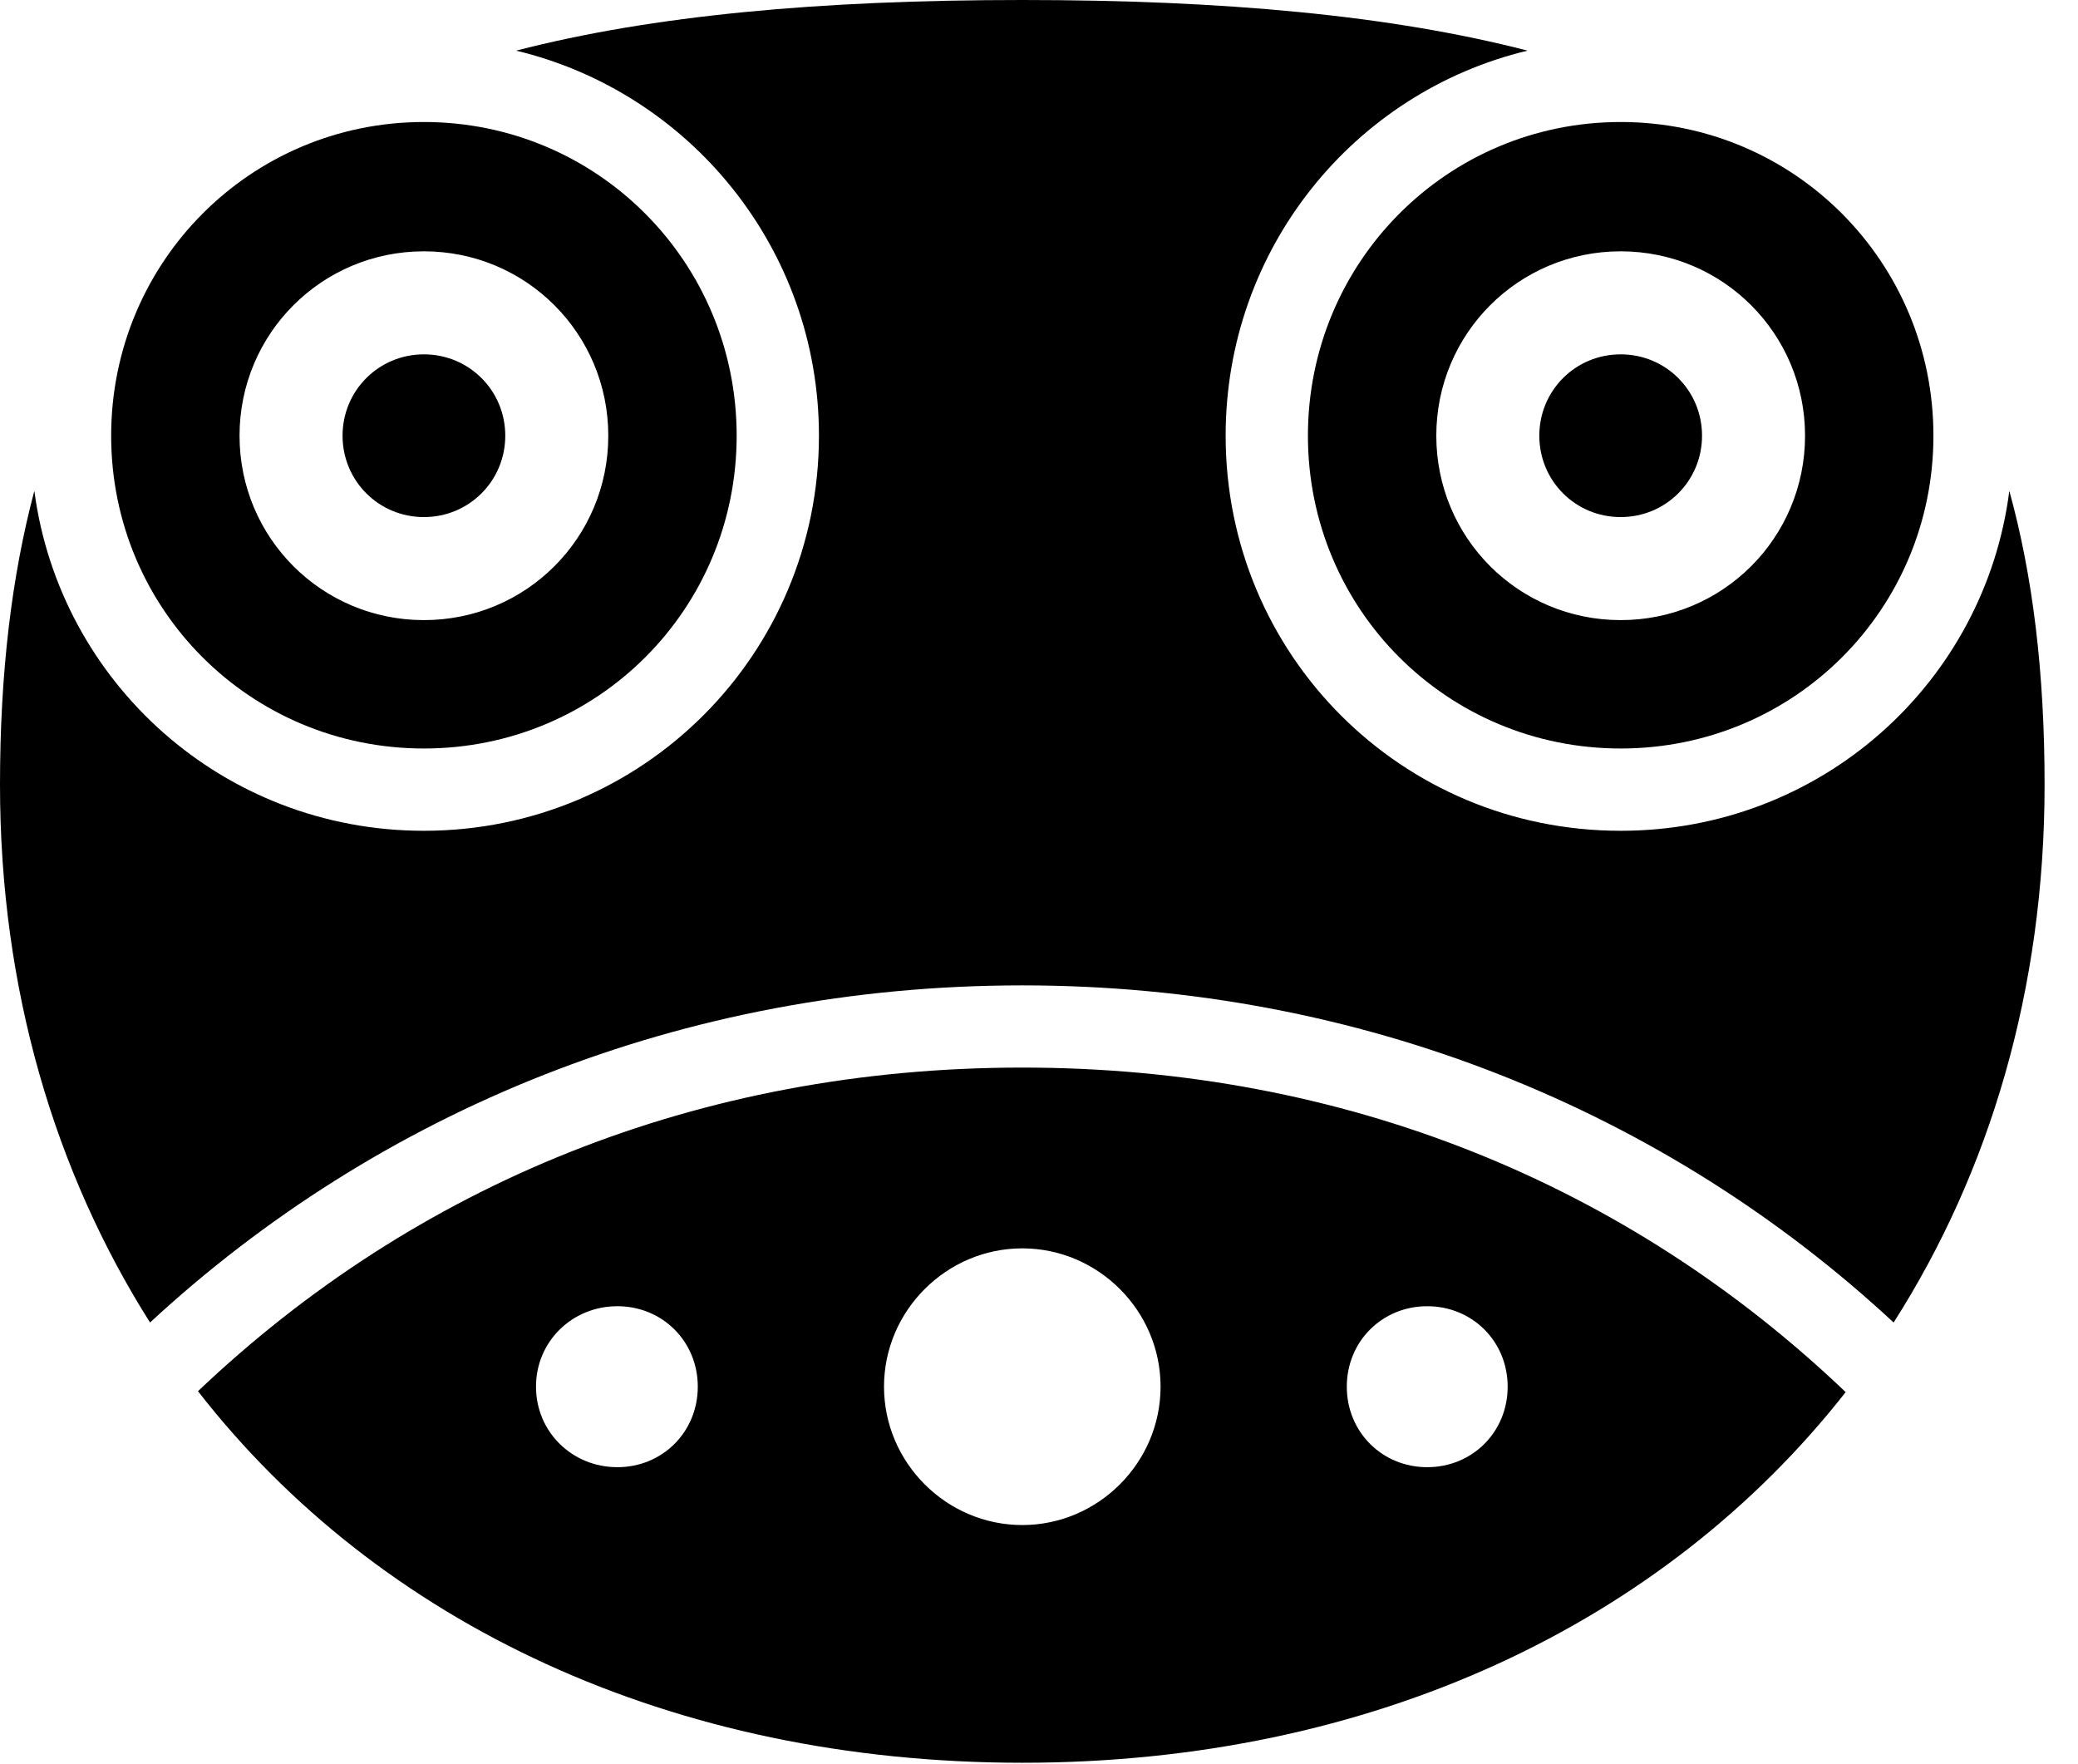 <svg version="1.1" xmlns="http://www.w3.org/2000/svg" xmlns:xlink="http://www.w3.org/1999/xlink" width="22.451" height="19.053" viewBox="0 0 22.451 19.053">
 <g>
  <rect height="19.053" opacity="0" width="22.451" x="0" y="0"/>
  <path d="M19.941 15.039C17.979 17.539 14.824 19.043 11.045 19.043C7.256 19.043 4.092 17.539 2.139 15.029C4.482 12.803 7.539 11.533 11.045 11.533C14.541 11.533 17.598 12.803 19.941 15.039ZM9.551 14.98C9.551 15.801 10.225 16.475 11.045 16.475C11.865 16.475 12.539 15.801 12.539 14.98C12.539 14.16 11.865 13.486 11.045 13.486C10.225 13.486 9.551 14.16 9.551 14.98ZM5.791 14.98C5.791 15.469 6.182 15.85 6.67 15.85C7.158 15.85 7.539 15.469 7.539 14.98C7.539 14.492 7.158 14.111 6.67 14.111C6.182 14.111 5.791 14.492 5.791 14.98ZM14.551 14.98C14.551 15.469 14.932 15.85 15.42 15.85C15.908 15.85 16.289 15.469 16.289 14.98C16.289 14.492 15.908 14.111 15.42 14.111C14.932 14.111 14.551 14.492 14.551 14.98ZM16.504 0.547C14.629 0.996 13.242 2.686 13.242 4.707C13.242 7.07 15.137 8.975 17.51 8.975C19.678 8.975 21.445 7.373 21.709 5.303C21.963 6.221 22.09 7.266 22.09 8.477C22.09 10.693 21.494 12.666 20.459 14.287C17.998 12.002 14.707 10.645 11.045 10.645C7.373 10.645 4.092 12.002 1.621 14.287C0.596 12.666 0 10.693 0 8.477C0 7.266 0.127 6.221 0.371 5.303C0.645 7.373 2.412 8.975 4.58 8.975C6.943 8.975 8.848 7.07 8.848 4.707C8.848 2.686 7.451 0.996 5.576 0.547C7.051 0.166 8.857 0 11.045 0C13.223 0 15.029 0.166 16.504 0.547Z" fill="currentColor"/>
  <path d="M4.58 8.086C6.455 8.086 7.959 6.582 7.959 4.707C7.959 2.832 6.455 1.318 4.58 1.318C2.705 1.318 1.201 2.832 1.201 4.707C1.201 6.582 2.705 8.086 4.58 8.086ZM4.58 6.699C3.477 6.699 2.588 5.811 2.588 4.707C2.588 3.604 3.477 2.715 4.58 2.715C5.684 2.715 6.572 3.604 6.572 4.707C6.572 5.811 5.684 6.699 4.58 6.699ZM4.58 5.586C5.068 5.586 5.459 5.195 5.459 4.707C5.459 4.219 5.068 3.828 4.58 3.828C4.092 3.828 3.701 4.219 3.701 4.707C3.701 5.195 4.092 5.586 4.58 5.586ZM17.51 8.086C19.385 8.086 20.889 6.582 20.889 4.707C20.889 2.832 19.385 1.318 17.51 1.318C15.635 1.318 14.131 2.832 14.131 4.707C14.131 6.582 15.635 8.086 17.51 8.086ZM17.51 6.699C16.406 6.699 15.518 5.811 15.518 4.707C15.518 3.604 16.406 2.715 17.51 2.715C18.613 2.715 19.502 3.604 19.502 4.707C19.502 5.811 18.613 6.699 17.51 6.699ZM17.51 5.586C17.998 5.586 18.389 5.195 18.389 4.707C18.389 4.219 17.998 3.828 17.51 3.828C17.021 3.828 16.631 4.219 16.631 4.707C16.631 5.195 17.021 5.586 17.51 5.586Z" fill="currentColor"/>
 </g>
</svg>
